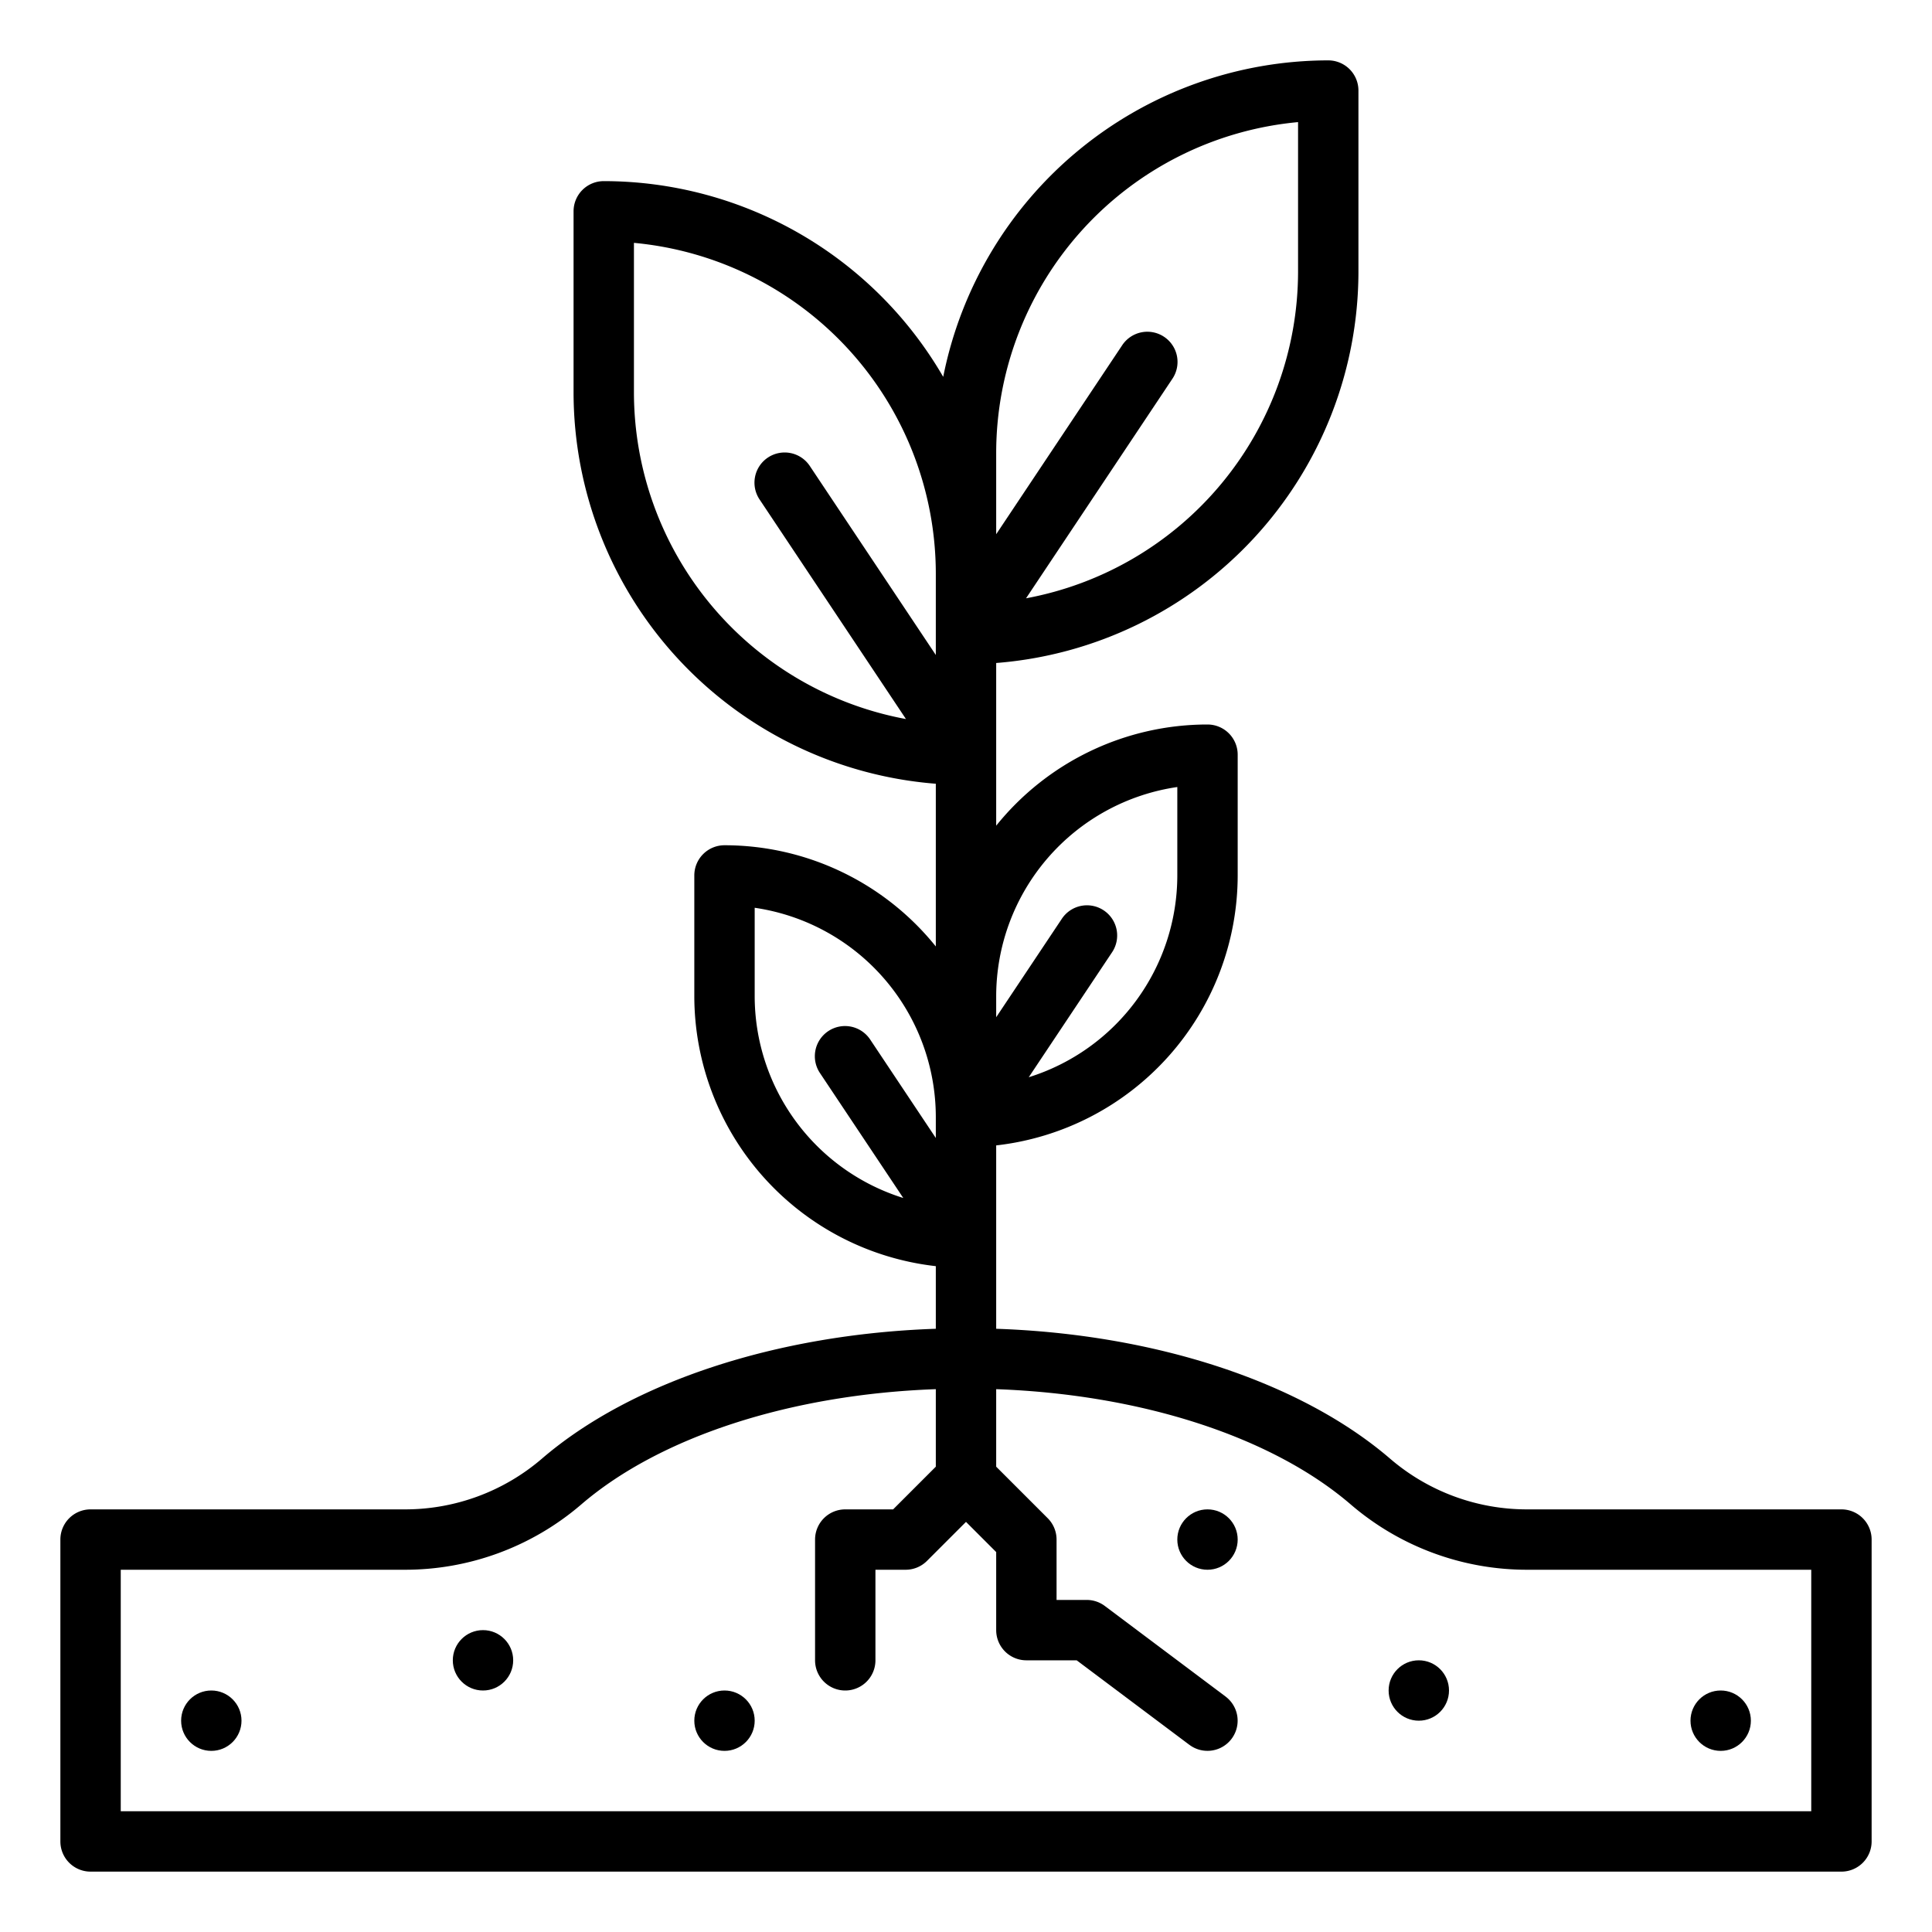 <?xml version="1.0"?>
<svg xmlns="http://www.w3.org/2000/svg" id="Outline" viewBox="0 0 512 512" width="512" height="512"><path d="M488,400H404.771a55.619,55.619,0,0,1-36.314-13.379c-23.678-20.395-62.29-33.054-104.457-34.482V303.545A72.1,72.1,0,0,0,328,232V200a8,8,0,0,0-8-8,71.883,71.883,0,0,0-56,26.815V175.7A104.139,104.139,0,0,0,360,72V24a8,8,0,0,0-8-8A104.173,104.173,0,0,0,249.962,99.87,104.057,104.057,0,0,0,160,48a8,8,0,0,0-8,8v48a104.139,104.139,0,0,0,96,103.7v43.12A71.883,71.883,0,0,0,192,224a8,8,0,0,0-8,8v32a72.1,72.1,0,0,0,64,71.545v16.594c-42.168,1.428-80.78,14.087-104.458,34.482A55.615,55.615,0,0,1,107.228,400H24a8,8,0,0,0-8,8v80a8,8,0,0,0,8,8H488a8,8,0,0,0,8-8V408A8,8,0,0,0,488,400ZM264,120a88.12,88.12,0,0,1,80-87.64V72a88.143,88.143,0,0,1-72.089,86.555l38.713-58.069.021-.031.011-.017h0a8,8,0,1,0-13.312-8.874h0L264,141.578Zm0,144a56.086,56.086,0,0,1,48-55.43V232a56.1,56.1,0,0,1-39.372,53.48l22-32.994.021-.031.011-.017h0a8,8,0,1,0-13.312-8.874h0L264,269.578ZM201.344,132.437h0l.011.017.021.031,38.713,58.069A88.143,88.143,0,0,1,168,104V64.36A88.119,88.119,0,0,1,248,152v21.578l-33.344-50.016h0a8,8,0,1,0-13.312,8.874Zm16,152h0l.011.017.021.031,22,32.994A56.1,56.1,0,0,1,200,264V240.57A56.086,56.086,0,0,1,248,296v5.578l-17.344-26.016h0a8,8,0,1,0-13.312,8.874ZM480,480H32V416h75.228a71.625,71.625,0,0,0,46.756-17.256c20.906-18.008,55.627-29.225,94.016-30.6v20.542L236.687,400H224a8,8,0,0,0-8,8v32a8,8,0,0,0,16,0V416h8a8,8,0,0,0,5.657-2.343L256,403.314l8,8V432a8,8,0,0,0,8,8h13.333L315.2,462.4l0-.007a7.991,7.991,0,1,0,9.59-12.786l0-.007-32-24A8,8,0,0,0,288,424h-8V408a8,8,0,0,0-2.343-5.657L264,388.686V368.145c38.389,1.374,73.109,12.591,94.016,30.6A71.622,71.622,0,0,0,404.771,416H480Z"/><circle cx="128" cy="440" r="8"/><circle cx="56" cy="456" r="8"/><circle cx="192" cy="456" r="8"/><circle cx="376" cy="448" r="8"/><circle cx="320" cy="408" r="8"/><circle cx="456" cy="456" r="8"/></svg>
